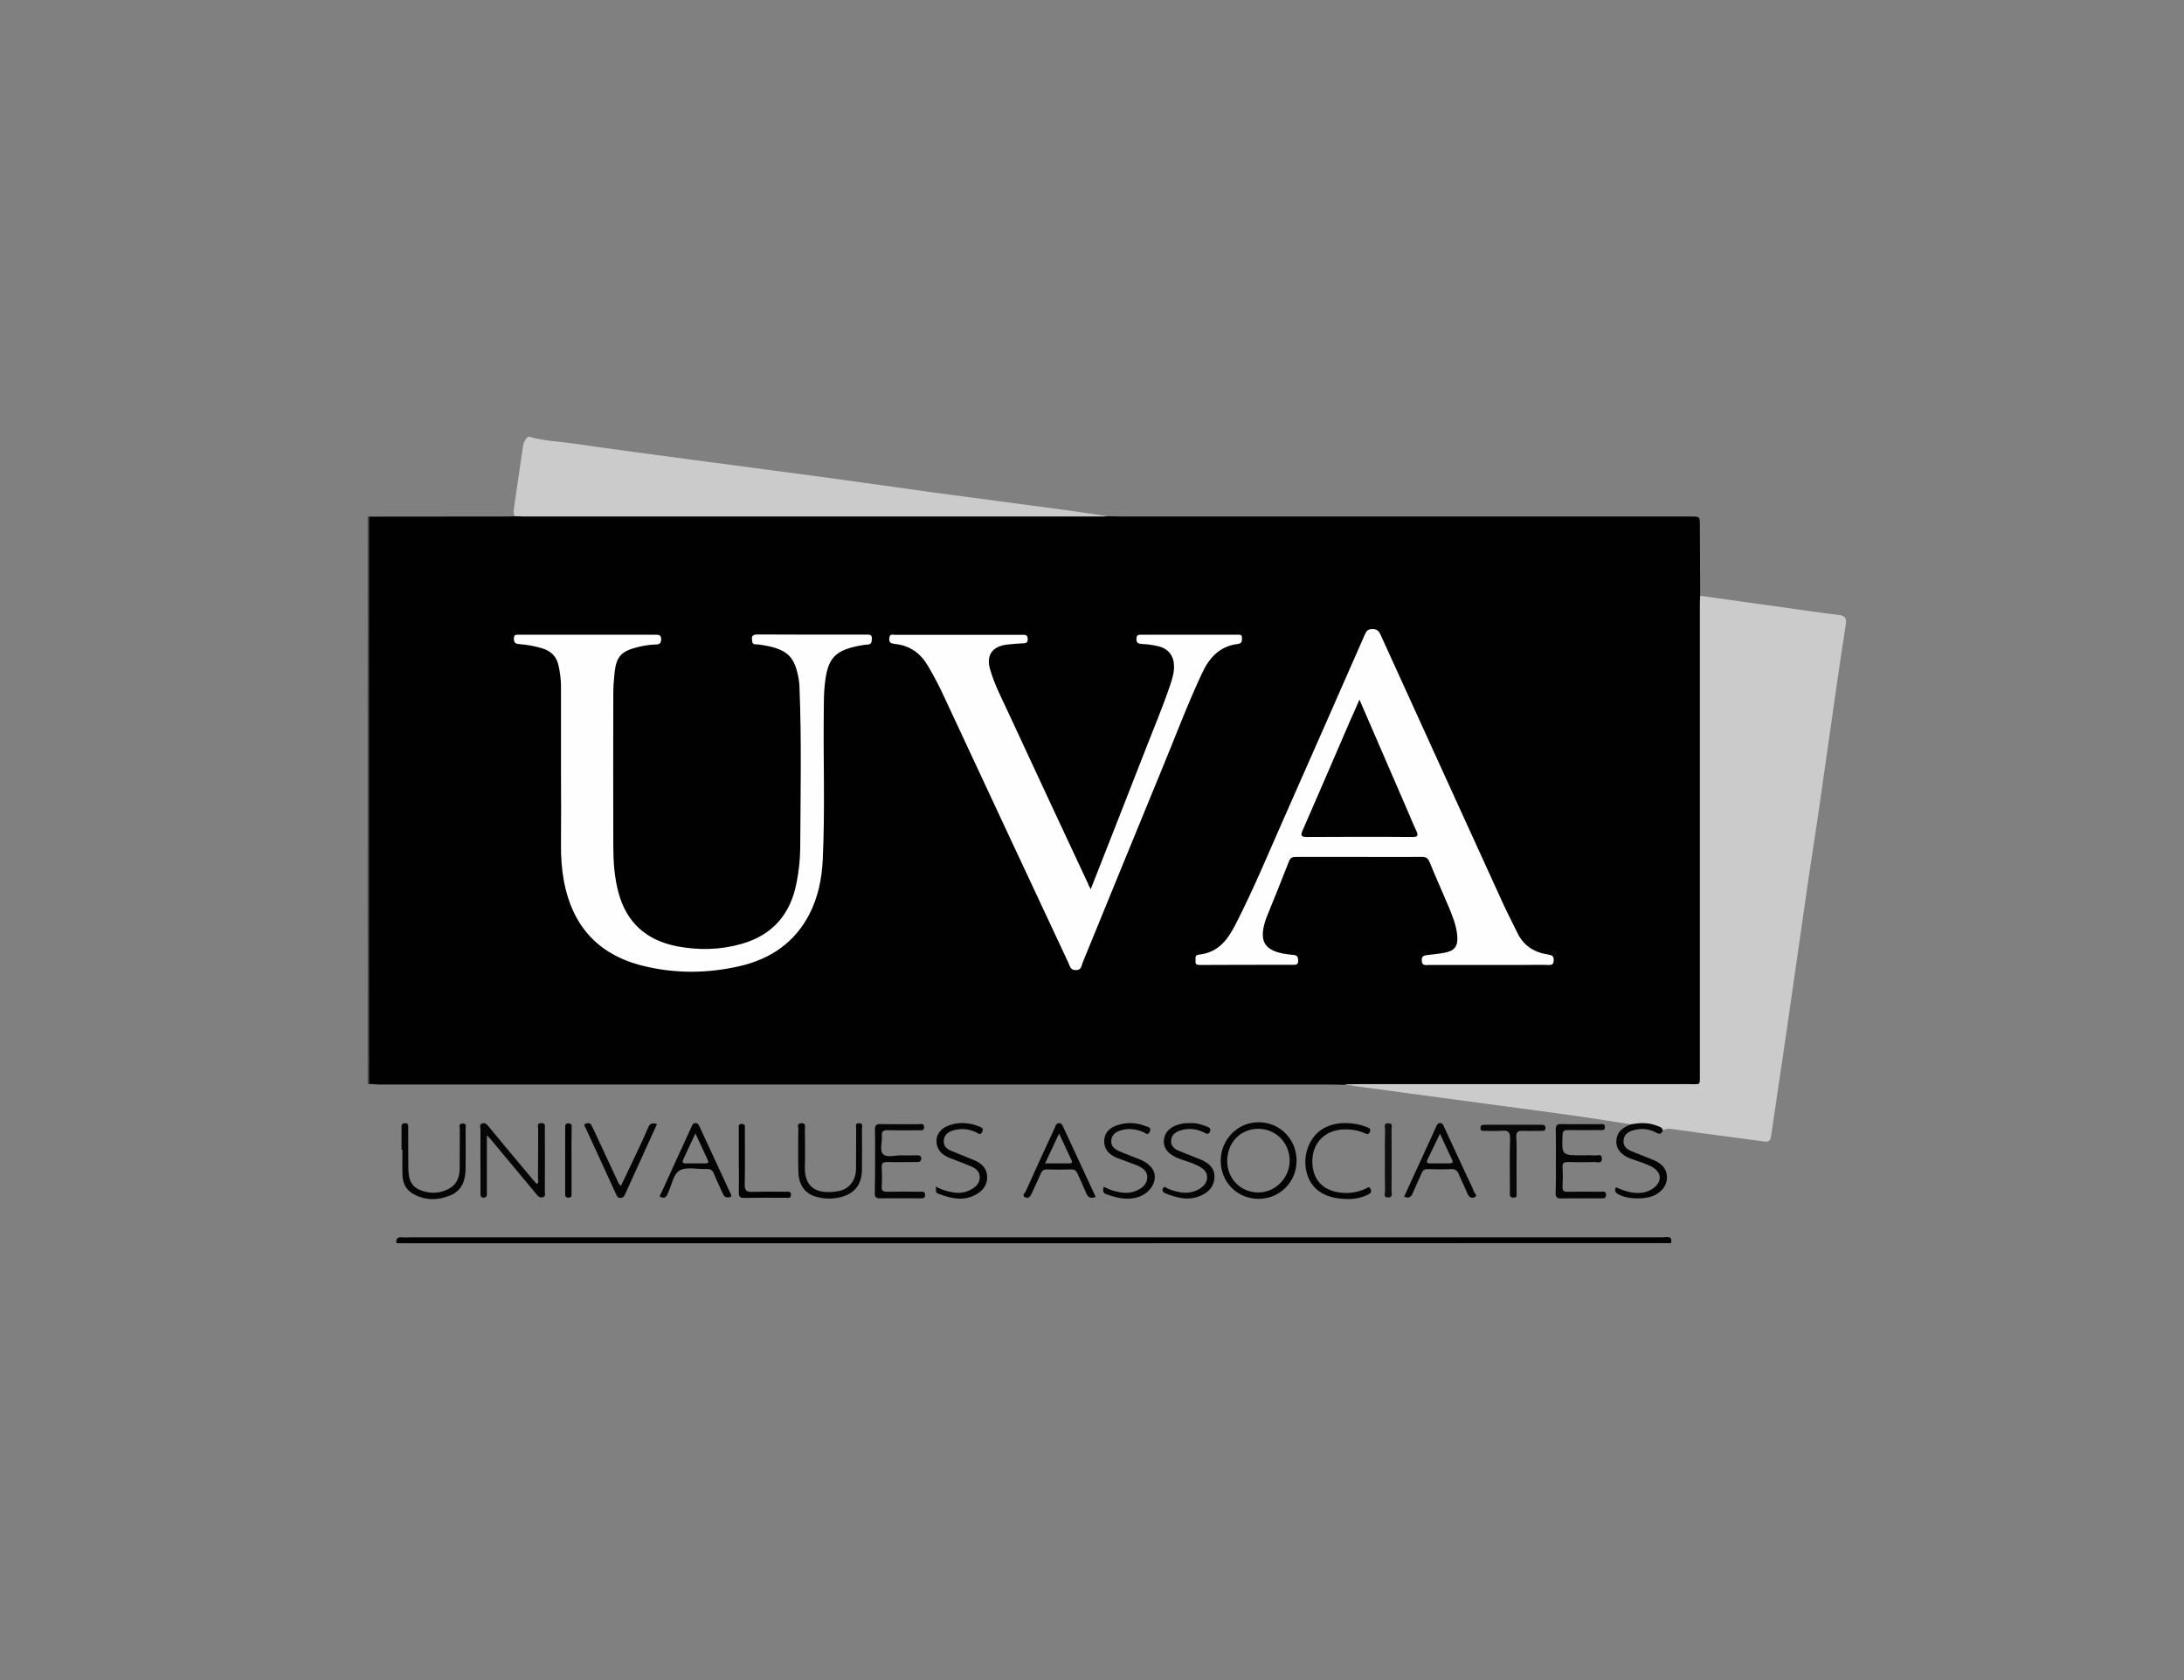 <svg width="65" height="50" viewBox="0 0 65 50" fill="none" xmlns="http://www.w3.org/2000/svg">
<rect x="0" y="0" width="65" height="50" fill="#808080" stroke="none"/>
<g clip-path="url(#clip0)">
<path d="M15.759 13C16.193 13.125 16.645 13.137 17.092 13.204C18.245 13.37 19.402 13.523 20.555 13.677C21.79 13.843 23.02 14.001 24.255 14.167C25.404 14.321 26.548 14.487 27.696 14.645C28.987 14.819 30.278 14.99 31.564 15.16C32.033 15.222 32.497 15.293 32.962 15.363C32.923 15.451 32.846 15.455 32.764 15.463C32.657 15.471 32.549 15.471 32.441 15.471C26.913 15.471 21.386 15.471 15.858 15.471C15.694 15.471 15.526 15.492 15.371 15.43C15.285 15.351 15.281 15.251 15.294 15.148C15.389 14.52 15.47 13.893 15.569 13.27C15.587 13.158 15.63 13.071 15.716 13C15.729 13 15.741 13 15.759 13Z" fill="#CBCBCB"/>
<path d="M11.801 37C11.779 36.867 11.827 36.809 11.973 36.825C12.05 36.834 12.132 36.825 12.21 36.825C24.633 36.825 37.057 36.825 49.481 36.825C49.597 36.825 49.782 36.759 49.735 36.996C37.092 37 24.444 37 11.801 37Z" fill="#010101"/>
<path d="M10.94 15.368C10.958 15.372 10.97 15.372 10.988 15.376C11.057 15.426 11.078 15.496 11.082 15.575C11.087 15.671 11.091 15.771 11.091 15.866C11.091 21.166 11.091 26.471 11.087 31.771C11.087 31.937 11.143 32.12 10.988 32.261C10.97 32.265 10.958 32.265 10.94 32.269C10.94 26.633 10.94 21 10.94 15.368Z" fill="#4F4F4F"/>
<path d="M10.988 32.261C10.983 28.705 10.983 25.154 10.983 21.598C10.983 19.526 10.988 17.449 10.988 15.376C12.347 15.376 13.711 15.372 15.07 15.372C15.169 15.372 15.272 15.368 15.371 15.364C15.457 15.368 15.543 15.372 15.63 15.372C21.36 15.372 27.085 15.372 32.816 15.372C32.867 15.372 32.915 15.368 32.966 15.364C33.147 15.368 33.323 15.372 33.504 15.372C39.109 15.372 44.71 15.372 50.316 15.372C50.591 15.372 50.591 15.372 50.591 15.642C50.595 16.34 50.595 17.038 50.6 17.739C50.673 17.814 50.699 17.906 50.703 18.005C50.707 18.101 50.707 18.201 50.707 18.296C50.707 22.786 50.707 27.272 50.707 31.762C50.707 31.895 50.707 32.024 50.699 32.157C50.686 32.29 50.617 32.356 50.479 32.369C50.372 32.377 50.264 32.381 50.157 32.381C47.292 32.381 44.426 32.385 41.561 32.381C41.045 32.381 40.533 32.323 40.021 32.286C39.884 32.282 39.75 32.277 39.613 32.277C30.166 32.277 20.719 32.277 11.272 32.277C11.173 32.265 11.078 32.261 10.988 32.261Z" fill="#010101"/>
<path d="M40.013 32.273C40.163 32.269 40.314 32.265 40.464 32.265C43.738 32.265 47.012 32.265 50.286 32.265C50.626 32.265 50.591 32.31 50.591 31.962C50.591 27.301 50.591 22.641 50.591 17.98C50.591 17.897 50.595 17.814 50.6 17.731C51.391 17.843 52.187 17.951 52.979 18.063C53.559 18.142 54.14 18.234 54.721 18.3C54.914 18.321 54.962 18.404 54.936 18.57C54.833 19.235 54.734 19.895 54.639 20.56C54.467 21.764 54.295 22.969 54.123 24.173C54.02 24.88 53.908 25.581 53.805 26.283C53.594 27.741 53.387 29.199 53.177 30.653C53.022 31.712 52.862 32.772 52.708 33.831C52.691 33.959 52.626 33.989 52.505 33.972C51.912 33.889 51.314 33.814 50.72 33.735C50.393 33.689 50.071 33.644 49.744 33.598C49.658 33.586 49.572 33.594 49.494 33.635C49.206 33.565 48.922 33.461 48.617 33.519C48.586 33.527 48.552 33.494 48.539 33.461C48.023 33.382 47.511 33.299 46.995 33.224C46.087 33.095 45.179 32.975 44.272 32.855C42.904 32.672 41.536 32.485 40.168 32.302C40.112 32.302 40.064 32.285 40.013 32.273Z" fill="#CBCBCB"/>
<path d="M14.49 33.785C14.49 34.317 14.49 34.794 14.49 35.268C14.49 35.359 14.49 35.447 14.49 35.538C14.49 35.604 14.464 35.642 14.391 35.642C14.309 35.642 14.3 35.592 14.3 35.53C14.3 35.28 14.3 35.031 14.3 34.782C14.3 34.396 14.296 34.005 14.3 33.619C14.3 33.557 14.257 33.469 14.343 33.436C14.447 33.395 14.498 33.474 14.554 33.54C15.002 34.08 15.449 34.62 15.901 35.156C15.922 35.181 15.948 35.206 15.974 35.235C16.051 35.189 16.012 35.123 16.012 35.069C16.017 34.578 16.012 34.084 16.017 33.594C16.017 33.532 15.965 33.428 16.103 33.424C16.249 33.42 16.215 33.523 16.215 33.598C16.219 34.213 16.219 34.832 16.215 35.447C16.215 35.509 16.253 35.596 16.159 35.629C16.06 35.663 16.004 35.588 15.948 35.521C15.501 34.981 15.044 34.437 14.593 33.893C14.576 33.872 14.554 33.852 14.49 33.785Z" fill="#060606"/>
<path d="M26.044 34.541C26.044 34.238 26.049 33.93 26.04 33.627C26.036 33.507 26.066 33.453 26.203 33.453C26.582 33.461 26.965 33.453 27.343 33.457C27.404 33.457 27.498 33.419 27.503 33.54C27.507 33.669 27.404 33.636 27.335 33.636C27.034 33.64 26.733 33.644 26.431 33.636C26.298 33.631 26.233 33.66 26.246 33.806C26.264 33.989 26.169 34.23 26.281 34.346C26.397 34.466 26.646 34.375 26.836 34.383C26.986 34.392 27.137 34.383 27.288 34.383C27.356 34.383 27.417 34.387 27.417 34.479C27.417 34.566 27.369 34.583 27.292 34.583C26.999 34.583 26.703 34.591 26.41 34.583C26.272 34.578 26.238 34.624 26.242 34.749C26.251 34.936 26.255 35.123 26.242 35.309C26.233 35.442 26.29 35.471 26.414 35.467C26.737 35.459 27.059 35.463 27.382 35.467C27.451 35.467 27.533 35.447 27.533 35.559C27.537 35.667 27.464 35.663 27.391 35.663C26.991 35.663 26.586 35.658 26.186 35.663C26.053 35.663 26.031 35.604 26.036 35.496C26.044 35.176 26.044 34.861 26.044 34.541Z" fill="#050505"/>
<path d="M46.306 34.558C46.306 34.246 46.311 33.935 46.302 33.623C46.298 33.503 46.332 33.449 46.47 33.453C46.849 33.461 47.227 33.453 47.61 33.457C47.675 33.457 47.765 33.428 47.765 33.54C47.769 33.652 47.683 33.632 47.614 33.632C47.3 33.632 46.986 33.636 46.668 33.632C46.552 33.627 46.509 33.66 46.504 33.781C46.483 34.383 46.478 34.383 47.098 34.383C47.218 34.383 47.343 34.375 47.464 34.387C47.541 34.396 47.67 34.321 47.675 34.479C47.679 34.649 47.532 34.578 47.451 34.583C47.193 34.591 46.934 34.591 46.676 34.583C46.552 34.578 46.496 34.608 46.504 34.74C46.517 34.932 46.513 35.127 46.504 35.322C46.5 35.447 46.552 35.471 46.668 35.467C46.99 35.463 47.313 35.463 47.636 35.467C47.705 35.467 47.803 35.434 47.799 35.563C47.795 35.688 47.7 35.658 47.627 35.663C47.24 35.667 46.853 35.658 46.466 35.667C46.328 35.671 46.298 35.617 46.298 35.496C46.311 35.181 46.306 34.869 46.306 34.558Z" fill="#060606"/>
<path d="M23.756 34.238C23.756 34.03 23.752 33.822 23.76 33.615C23.764 33.548 23.696 33.432 23.851 33.428C23.997 33.423 23.954 33.536 23.954 33.606C23.958 33.972 23.967 34.337 23.954 34.703C23.928 35.438 24.427 35.546 24.965 35.446C25.274 35.388 25.472 35.127 25.477 34.79C25.481 34.391 25.477 33.988 25.481 33.59C25.481 33.527 25.434 33.419 25.576 33.428C25.696 33.432 25.653 33.527 25.653 33.586C25.657 33.993 25.657 34.4 25.653 34.807C25.649 35.297 25.391 35.575 24.892 35.654C24.685 35.687 24.479 35.671 24.276 35.612C23.962 35.521 23.773 35.264 23.764 34.898C23.752 34.682 23.756 34.458 23.756 34.238Z" fill="#050505"/>
<path d="M11.951 34.217C11.951 34.001 11.951 33.789 11.951 33.573C11.951 33.507 11.934 33.432 12.05 33.428C12.171 33.424 12.145 33.503 12.149 33.569C12.149 33.964 12.149 34.358 12.153 34.753C12.153 35.019 12.196 35.28 12.476 35.405C12.777 35.534 13.091 35.534 13.384 35.364C13.616 35.226 13.681 35.002 13.681 34.753C13.685 34.371 13.681 33.993 13.685 33.611C13.685 33.548 13.637 33.44 13.767 33.436C13.9 33.432 13.857 33.54 13.857 33.606C13.861 34.001 13.861 34.396 13.857 34.79C13.852 35.127 13.749 35.434 13.405 35.575C13.027 35.733 12.635 35.733 12.274 35.517C12.085 35.405 11.994 35.218 11.981 35.01C11.968 34.749 11.977 34.487 11.977 34.221C11.964 34.217 11.955 34.217 11.951 34.217Z" fill="#050505"/>
<path d="M27.855 35.313C28.036 35.417 28.217 35.463 28.402 35.492C28.587 35.517 28.759 35.484 28.918 35.392C29.064 35.309 29.163 35.193 29.159 35.027C29.159 34.873 29.047 34.773 28.91 34.715C28.707 34.628 28.501 34.553 28.294 34.474C28.101 34.4 27.937 34.292 27.886 34.08C27.825 33.818 27.963 33.594 28.238 33.494C28.54 33.382 28.845 33.407 29.137 33.523C29.206 33.552 29.288 33.577 29.232 33.689C29.176 33.797 29.116 33.731 29.06 33.702C28.832 33.594 28.596 33.569 28.35 33.648C28.204 33.694 28.101 33.785 28.088 33.943C28.079 34.096 28.165 34.192 28.303 34.246C28.531 34.342 28.763 34.433 28.995 34.529C29.206 34.616 29.361 34.761 29.378 34.989C29.4 35.239 29.267 35.43 29.047 35.55C28.664 35.762 28.286 35.662 27.912 35.521C27.851 35.492 27.855 35.48 27.855 35.313Z" fill="#040404"/>
<path d="M32.85 35.318C33.031 35.417 33.207 35.467 33.392 35.492C33.525 35.509 33.65 35.501 33.771 35.455C33.968 35.384 34.136 35.26 34.145 35.044C34.153 34.844 33.99 34.745 33.818 34.674C33.633 34.599 33.444 34.537 33.259 34.466C32.988 34.362 32.85 34.18 32.863 33.939C32.876 33.698 33.035 33.54 33.323 33.465C33.59 33.395 33.848 33.415 34.097 33.515C34.166 33.54 34.278 33.548 34.218 33.681C34.158 33.81 34.093 33.719 34.033 33.694C33.809 33.598 33.577 33.569 33.345 33.644C33.198 33.69 33.091 33.773 33.074 33.935C33.056 34.101 33.16 34.192 33.297 34.255C33.504 34.346 33.719 34.421 33.93 34.508C34.235 34.637 34.386 34.832 34.368 35.06C34.347 35.318 34.141 35.55 33.848 35.633C33.521 35.729 33.211 35.642 32.906 35.534C32.816 35.492 32.82 35.417 32.85 35.318Z" fill="#050505"/>
<path d="M48.531 33.465C48.789 33.411 49.047 33.403 49.301 33.498C49.378 33.528 49.469 33.54 49.49 33.64C49.456 33.727 49.413 33.773 49.305 33.714C49.077 33.59 48.832 33.565 48.578 33.648C48.432 33.694 48.329 33.785 48.32 33.943C48.307 34.105 48.41 34.2 48.548 34.258C48.772 34.35 49 34.433 49.223 34.529C49.438 34.62 49.598 34.765 49.611 35.006C49.623 35.251 49.495 35.426 49.284 35.55C49 35.717 48.389 35.7 48.131 35.521C48.058 35.471 48.053 35.413 48.092 35.334C48.26 35.409 48.436 35.475 48.621 35.496C48.836 35.521 49.034 35.488 49.211 35.359C49.477 35.16 49.456 34.882 49.159 34.724C48.957 34.616 48.737 34.558 48.522 34.479C48.225 34.367 48.079 34.163 48.109 33.918C48.135 33.664 48.316 33.548 48.531 33.465Z" fill="#050505"/>
<path d="M35.422 33.424C35.599 33.416 35.762 33.465 35.922 33.528C35.99 33.553 36.05 33.59 36.008 33.681C35.96 33.785 35.9 33.735 35.84 33.706C35.607 33.59 35.362 33.565 35.113 33.648C34.967 33.698 34.863 33.789 34.855 33.947C34.846 34.101 34.945 34.192 35.078 34.246C35.302 34.342 35.53 34.421 35.749 34.516C35.977 34.616 36.15 34.761 36.145 35.027C36.141 35.301 35.982 35.476 35.736 35.584C35.375 35.746 35.022 35.65 34.678 35.513C34.605 35.484 34.579 35.417 34.614 35.359C34.657 35.285 34.713 35.355 34.76 35.376C35.065 35.496 35.375 35.567 35.685 35.389C35.827 35.305 35.934 35.193 35.926 35.023C35.922 34.861 35.801 34.77 35.663 34.699C35.491 34.608 35.306 34.558 35.126 34.495C34.786 34.375 34.622 34.184 34.639 33.939C34.661 33.669 34.867 33.49 35.229 33.432C35.293 33.424 35.358 33.428 35.422 33.424Z" fill="#050505"/>
<path d="M40.099 35.683C39.488 35.679 39.092 35.446 38.928 35.019C38.748 34.549 38.885 33.993 39.242 33.685C39.673 33.32 40.344 33.395 40.722 33.561C40.791 33.59 40.791 33.631 40.765 33.694C40.731 33.764 40.692 33.76 40.632 33.731C40.4 33.627 40.154 33.594 39.901 33.619C39.393 33.673 39.062 34.042 39.057 34.553C39.053 35.085 39.354 35.426 39.883 35.492C40.146 35.525 40.395 35.488 40.636 35.38C40.688 35.355 40.744 35.288 40.791 35.388C40.83 35.471 40.795 35.513 40.718 35.55C40.512 35.654 40.288 35.691 40.099 35.683Z" fill="#040404"/>
<path d="M19.553 33.453C19.282 34.047 19.015 34.632 18.749 35.222C18.701 35.33 18.65 35.434 18.602 35.546C18.576 35.608 18.542 35.65 18.46 35.65C18.387 35.65 18.361 35.604 18.34 35.55C18.035 34.89 17.729 34.225 17.428 33.565C17.411 33.528 17.355 33.474 17.424 33.444C17.48 33.424 17.553 33.407 17.596 33.478C17.63 33.536 17.66 33.602 17.69 33.665C17.914 34.151 18.142 34.632 18.366 35.118C18.392 35.172 18.404 35.235 18.482 35.289C18.637 34.965 18.787 34.649 18.938 34.333C19.054 34.084 19.174 33.831 19.282 33.577C19.329 33.453 19.394 33.399 19.553 33.453Z" fill="#050505"/>
<path d="M45.136 34.653C45.136 34.932 45.136 35.206 45.136 35.484C45.136 35.55 45.171 35.65 45.037 35.642C44.913 35.638 44.938 35.546 44.938 35.471C44.938 34.94 44.925 34.408 44.943 33.877C44.947 33.685 44.878 33.636 44.697 33.652C44.525 33.665 44.353 33.656 44.181 33.656C44.125 33.656 44.065 33.66 44.061 33.578C44.056 33.49 44.108 33.474 44.181 33.474C44.745 33.474 45.313 33.474 45.876 33.474C45.949 33.474 46.001 33.49 45.997 33.578C45.992 33.66 45.932 33.656 45.872 33.656C45.687 33.656 45.498 33.66 45.313 33.656C45.179 33.652 45.123 33.685 45.128 33.831C45.145 34.101 45.136 34.379 45.136 34.653Z" fill="#080808"/>
<path d="M21.988 34.537C21.988 34.221 21.988 33.901 21.988 33.586C21.988 33.528 21.966 33.453 22.069 33.449C22.186 33.444 22.168 33.523 22.168 33.59C22.168 34.142 22.177 34.695 22.164 35.247C22.16 35.438 22.224 35.48 22.405 35.471C22.732 35.459 23.063 35.467 23.39 35.467C23.455 35.467 23.541 35.442 23.541 35.559C23.536 35.675 23.45 35.646 23.386 35.646C22.973 35.646 22.556 35.642 22.143 35.65C22.018 35.65 21.988 35.609 21.988 35.492C21.996 35.172 21.992 34.853 21.988 34.537Z" fill="#020202"/>
<path d="M41.217 34.52C41.217 34.217 41.213 33.914 41.222 33.606C41.222 33.54 41.166 33.424 41.321 33.428C41.467 33.432 41.415 33.544 41.415 33.615C41.42 34.221 41.42 34.832 41.415 35.438C41.415 35.513 41.467 35.642 41.308 35.638C41.157 35.633 41.222 35.517 41.222 35.451C41.213 35.143 41.217 34.832 41.217 34.52Z" fill="#0E0E0E"/>
<path d="M17.01 34.55C17.01 34.869 17.01 35.185 17.01 35.505C17.01 35.563 17.032 35.634 16.928 35.642C16.817 35.65 16.821 35.58 16.821 35.505C16.821 34.857 16.821 34.205 16.821 33.557C16.821 33.494 16.821 33.432 16.92 33.432C17.023 33.432 17.014 33.494 17.014 33.557C17.006 33.885 17.006 34.217 17.01 34.55C17.006 34.55 17.006 34.55 17.01 34.55Z" fill="#020202"/>
<path d="M16.696 22.973C16.696 22.122 16.696 21.27 16.696 20.419C16.696 20.211 16.666 20.007 16.623 19.804C16.563 19.534 16.395 19.368 16.12 19.289C15.9 19.226 15.677 19.185 15.444 19.168C15.324 19.16 15.29 19.102 15.294 18.994C15.298 18.869 15.384 18.89 15.462 18.89C16.808 18.89 18.155 18.89 19.505 18.89C19.609 18.89 19.682 18.894 19.677 19.027C19.673 19.147 19.626 19.181 19.51 19.181C19.325 19.185 19.14 19.218 18.959 19.264C18.494 19.38 18.344 19.542 18.292 20.007C18.271 20.215 18.253 20.423 18.253 20.626C18.249 22.142 18.249 23.658 18.253 25.174C18.253 25.64 18.284 26.101 18.404 26.553C18.641 27.447 19.226 27.986 20.164 28.165C20.8 28.285 21.437 28.269 22.056 28.095C23.007 27.829 23.532 27.193 23.708 26.267C23.773 25.935 23.812 25.594 23.816 25.258C23.825 23.654 23.859 22.047 23.794 20.443C23.79 20.306 23.769 20.169 23.734 20.032C23.605 19.476 23.343 19.285 22.577 19.181C22.504 19.172 22.401 19.201 22.388 19.093C22.37 18.981 22.353 18.882 22.543 18.882C23.627 18.89 24.706 18.886 25.791 18.886C25.885 18.886 25.954 18.886 25.95 19.015C25.945 19.122 25.919 19.189 25.799 19.185C25.769 19.185 25.743 19.189 25.713 19.193C24.844 19.334 24.625 19.563 24.543 20.41C24.517 20.659 24.521 20.909 24.517 21.158C24.5 22.632 24.556 24.107 24.487 25.577C24.461 26.146 24.349 26.703 24.083 27.218C23.648 28.053 22.93 28.543 22.005 28.755C21.041 28.975 20.073 28.979 19.114 28.738C17.78 28.402 17.036 27.534 16.787 26.246C16.718 25.876 16.692 25.507 16.696 25.133C16.701 24.414 16.701 23.696 16.696 22.973Z" fill="#FEFEFE"/>
<path d="M40.447 25.503C39.832 25.503 39.212 25.503 38.597 25.503C38.494 25.503 38.412 25.503 38.365 25.627C38.145 26.196 37.913 26.761 37.685 27.326C37.664 27.384 37.647 27.442 37.629 27.505C37.492 28.02 37.655 28.277 38.197 28.381C38.296 28.398 38.395 28.41 38.494 28.419C38.614 28.427 38.636 28.489 38.636 28.597C38.636 28.718 38.563 28.713 38.481 28.713C37.556 28.713 36.631 28.713 35.706 28.718C35.62 28.718 35.569 28.697 35.582 28.601C35.59 28.527 35.543 28.423 35.681 28.41C36.253 28.352 36.537 27.97 36.769 27.517C37.332 26.421 37.797 25.283 38.296 24.161C39.075 22.404 39.849 20.639 40.623 18.878C40.666 18.782 40.709 18.724 40.839 18.72C40.98 18.72 41.036 18.778 41.088 18.89C42.306 21.565 43.523 24.24 44.745 26.915C44.874 27.197 45.024 27.476 45.158 27.758C45.338 28.136 45.648 28.34 46.065 28.406C46.16 28.423 46.246 28.435 46.242 28.568C46.237 28.668 46.224 28.722 46.1 28.718C45.807 28.709 45.51 28.718 45.218 28.718C44.323 28.718 43.424 28.718 42.529 28.718C42.439 28.718 42.327 28.755 42.314 28.593C42.301 28.431 42.409 28.435 42.516 28.419C42.671 28.398 42.83 28.385 42.985 28.356C43.295 28.298 43.394 28.165 43.372 27.858C43.346 27.542 43.226 27.251 43.106 26.965C42.921 26.524 42.723 26.088 42.542 25.644C42.49 25.523 42.417 25.498 42.297 25.503C41.682 25.507 41.066 25.503 40.447 25.503Z" fill="#FEFEFE"/>
<path d="M32.463 26.462C32.996 25.104 33.517 23.783 34.033 22.458C34.3 21.768 34.592 21.083 34.829 20.381C34.889 20.198 34.949 20.011 34.941 19.812C34.932 19.509 34.769 19.301 34.463 19.23C34.304 19.193 34.141 19.172 33.977 19.164C33.857 19.156 33.818 19.118 33.822 19.002C33.827 18.882 33.9 18.89 33.977 18.89C34.923 18.89 35.87 18.89 36.816 18.89C36.885 18.89 36.967 18.869 36.963 18.985C36.963 19.073 36.967 19.147 36.846 19.164C36.287 19.23 35.982 19.588 35.771 20.045C35.328 20.988 34.967 21.964 34.566 22.927C33.779 24.834 33.005 26.74 32.222 28.647C32.183 28.738 32.192 28.871 32.02 28.871C31.852 28.875 31.843 28.747 31.8 28.659C30.548 25.984 29.297 23.309 28.049 20.63C27.92 20.352 27.774 20.086 27.619 19.82C27.399 19.442 27.085 19.214 26.638 19.164C26.522 19.151 26.453 19.131 26.466 18.994C26.479 18.848 26.578 18.894 26.651 18.894C27.898 18.89 29.146 18.894 30.394 18.894C30.484 18.894 30.583 18.869 30.587 19.015C30.591 19.156 30.501 19.143 30.407 19.147C30.256 19.156 30.105 19.168 29.959 19.185C29.533 19.239 29.348 19.5 29.464 19.907C29.589 20.356 29.808 20.771 30.002 21.191C30.789 22.894 31.585 24.593 32.381 26.296C32.394 26.342 32.42 26.383 32.463 26.462Z" fill="#FEFEFE"/>
<path d="M37.453 33.399C36.838 33.399 36.335 33.91 36.331 34.533C36.326 35.176 36.817 35.675 37.453 35.679C38.086 35.679 38.589 35.181 38.589 34.541C38.589 33.901 38.086 33.395 37.453 33.399ZM37.458 35.488C36.933 35.492 36.524 35.085 36.524 34.553C36.524 34.001 36.92 33.594 37.449 33.594C37.97 33.594 38.378 34.009 38.383 34.533C38.383 35.052 37.965 35.484 37.458 35.488Z" fill="#040404"/>
<path d="M21.747 35.53C21.433 34.857 21.123 34.184 20.809 33.507C20.788 33.461 20.762 33.428 20.702 33.424C20.624 33.42 20.607 33.478 20.586 33.523C20.28 34.184 19.979 34.849 19.678 35.509C19.661 35.542 19.6 35.6 19.674 35.629C19.73 35.65 19.803 35.658 19.841 35.588C19.858 35.559 19.871 35.526 19.884 35.492C20 35.264 20.031 34.94 20.237 34.828C20.439 34.72 20.753 34.803 21.016 34.79C21.145 34.782 21.209 34.828 21.252 34.94C21.334 35.143 21.433 35.343 21.523 35.546C21.558 35.625 21.618 35.642 21.695 35.633C21.734 35.629 21.769 35.625 21.764 35.575C21.76 35.567 21.756 35.546 21.747 35.53ZM20.986 34.624C20.801 34.624 20.611 34.62 20.426 34.624C20.297 34.628 20.302 34.574 20.345 34.483C20.456 34.25 20.564 34.018 20.697 33.731C20.831 34.022 20.943 34.267 21.059 34.512C21.102 34.595 21.08 34.624 20.986 34.624Z" fill="#040404"/>
<path d="M43.867 35.463C43.812 35.313 43.738 35.172 43.669 35.027C43.437 34.528 43.209 34.034 42.977 33.536C42.955 33.49 42.947 33.432 42.869 33.423C42.779 33.419 42.766 33.482 42.74 33.536C42.693 33.635 42.65 33.739 42.603 33.839C42.332 34.429 42.061 35.023 41.79 35.612C41.919 35.671 41.992 35.633 42.039 35.521C42.125 35.318 42.224 35.118 42.31 34.915C42.349 34.823 42.4 34.79 42.499 34.794C42.723 34.798 42.943 34.807 43.166 34.794C43.304 34.786 43.373 34.832 43.42 34.952C43.497 35.143 43.596 35.33 43.674 35.521C43.717 35.625 43.79 35.675 43.889 35.629C43.992 35.584 43.885 35.513 43.867 35.463ZM43.123 34.624C42.938 34.624 42.753 34.624 42.568 34.624C42.486 34.624 42.443 34.599 42.482 34.516C42.598 34.271 42.719 34.026 42.856 33.739C42.99 34.026 43.097 34.267 43.214 34.508C43.261 34.607 43.214 34.624 43.123 34.624Z" fill="#040404"/>
<path d="M31.633 33.515C31.607 33.461 31.577 33.419 31.508 33.428C31.422 33.436 31.417 33.511 31.392 33.565C31.099 34.196 30.811 34.824 30.527 35.455C30.505 35.505 30.394 35.588 30.523 35.638C30.626 35.679 30.669 35.592 30.708 35.513C30.794 35.318 30.893 35.123 30.974 34.927C31.013 34.84 31.06 34.798 31.164 34.803C31.4 34.811 31.637 34.811 31.873 34.803C31.977 34.798 32.028 34.836 32.067 34.923C32.153 35.118 32.248 35.314 32.329 35.513C32.377 35.625 32.446 35.683 32.609 35.621C32.278 34.911 31.955 34.213 31.633 33.515ZM31.805 34.624C31.585 34.62 31.361 34.624 31.103 34.624C31.245 34.325 31.374 34.047 31.521 33.735C31.654 34.018 31.77 34.271 31.886 34.52C31.929 34.608 31.886 34.624 31.805 34.624Z" fill="#040404"/>
<path d="M40.46 20.821C40.955 21.959 41.428 23.052 41.901 24.148C41.983 24.34 42.061 24.535 42.151 24.722C42.211 24.855 42.216 24.909 42.031 24.909C40.985 24.9 39.94 24.904 38.895 24.909C38.727 24.909 38.701 24.867 38.765 24.722C39.234 23.65 39.699 22.57 40.163 21.494C40.258 21.287 40.349 21.075 40.46 20.821Z" fill="#010101"/>
</g>
<defs>
<clipPath id="clip0">
<rect width="44" height="24" fill="white" transform="translate(10.94 13)"/>
</clipPath>
</defs>
</svg>

